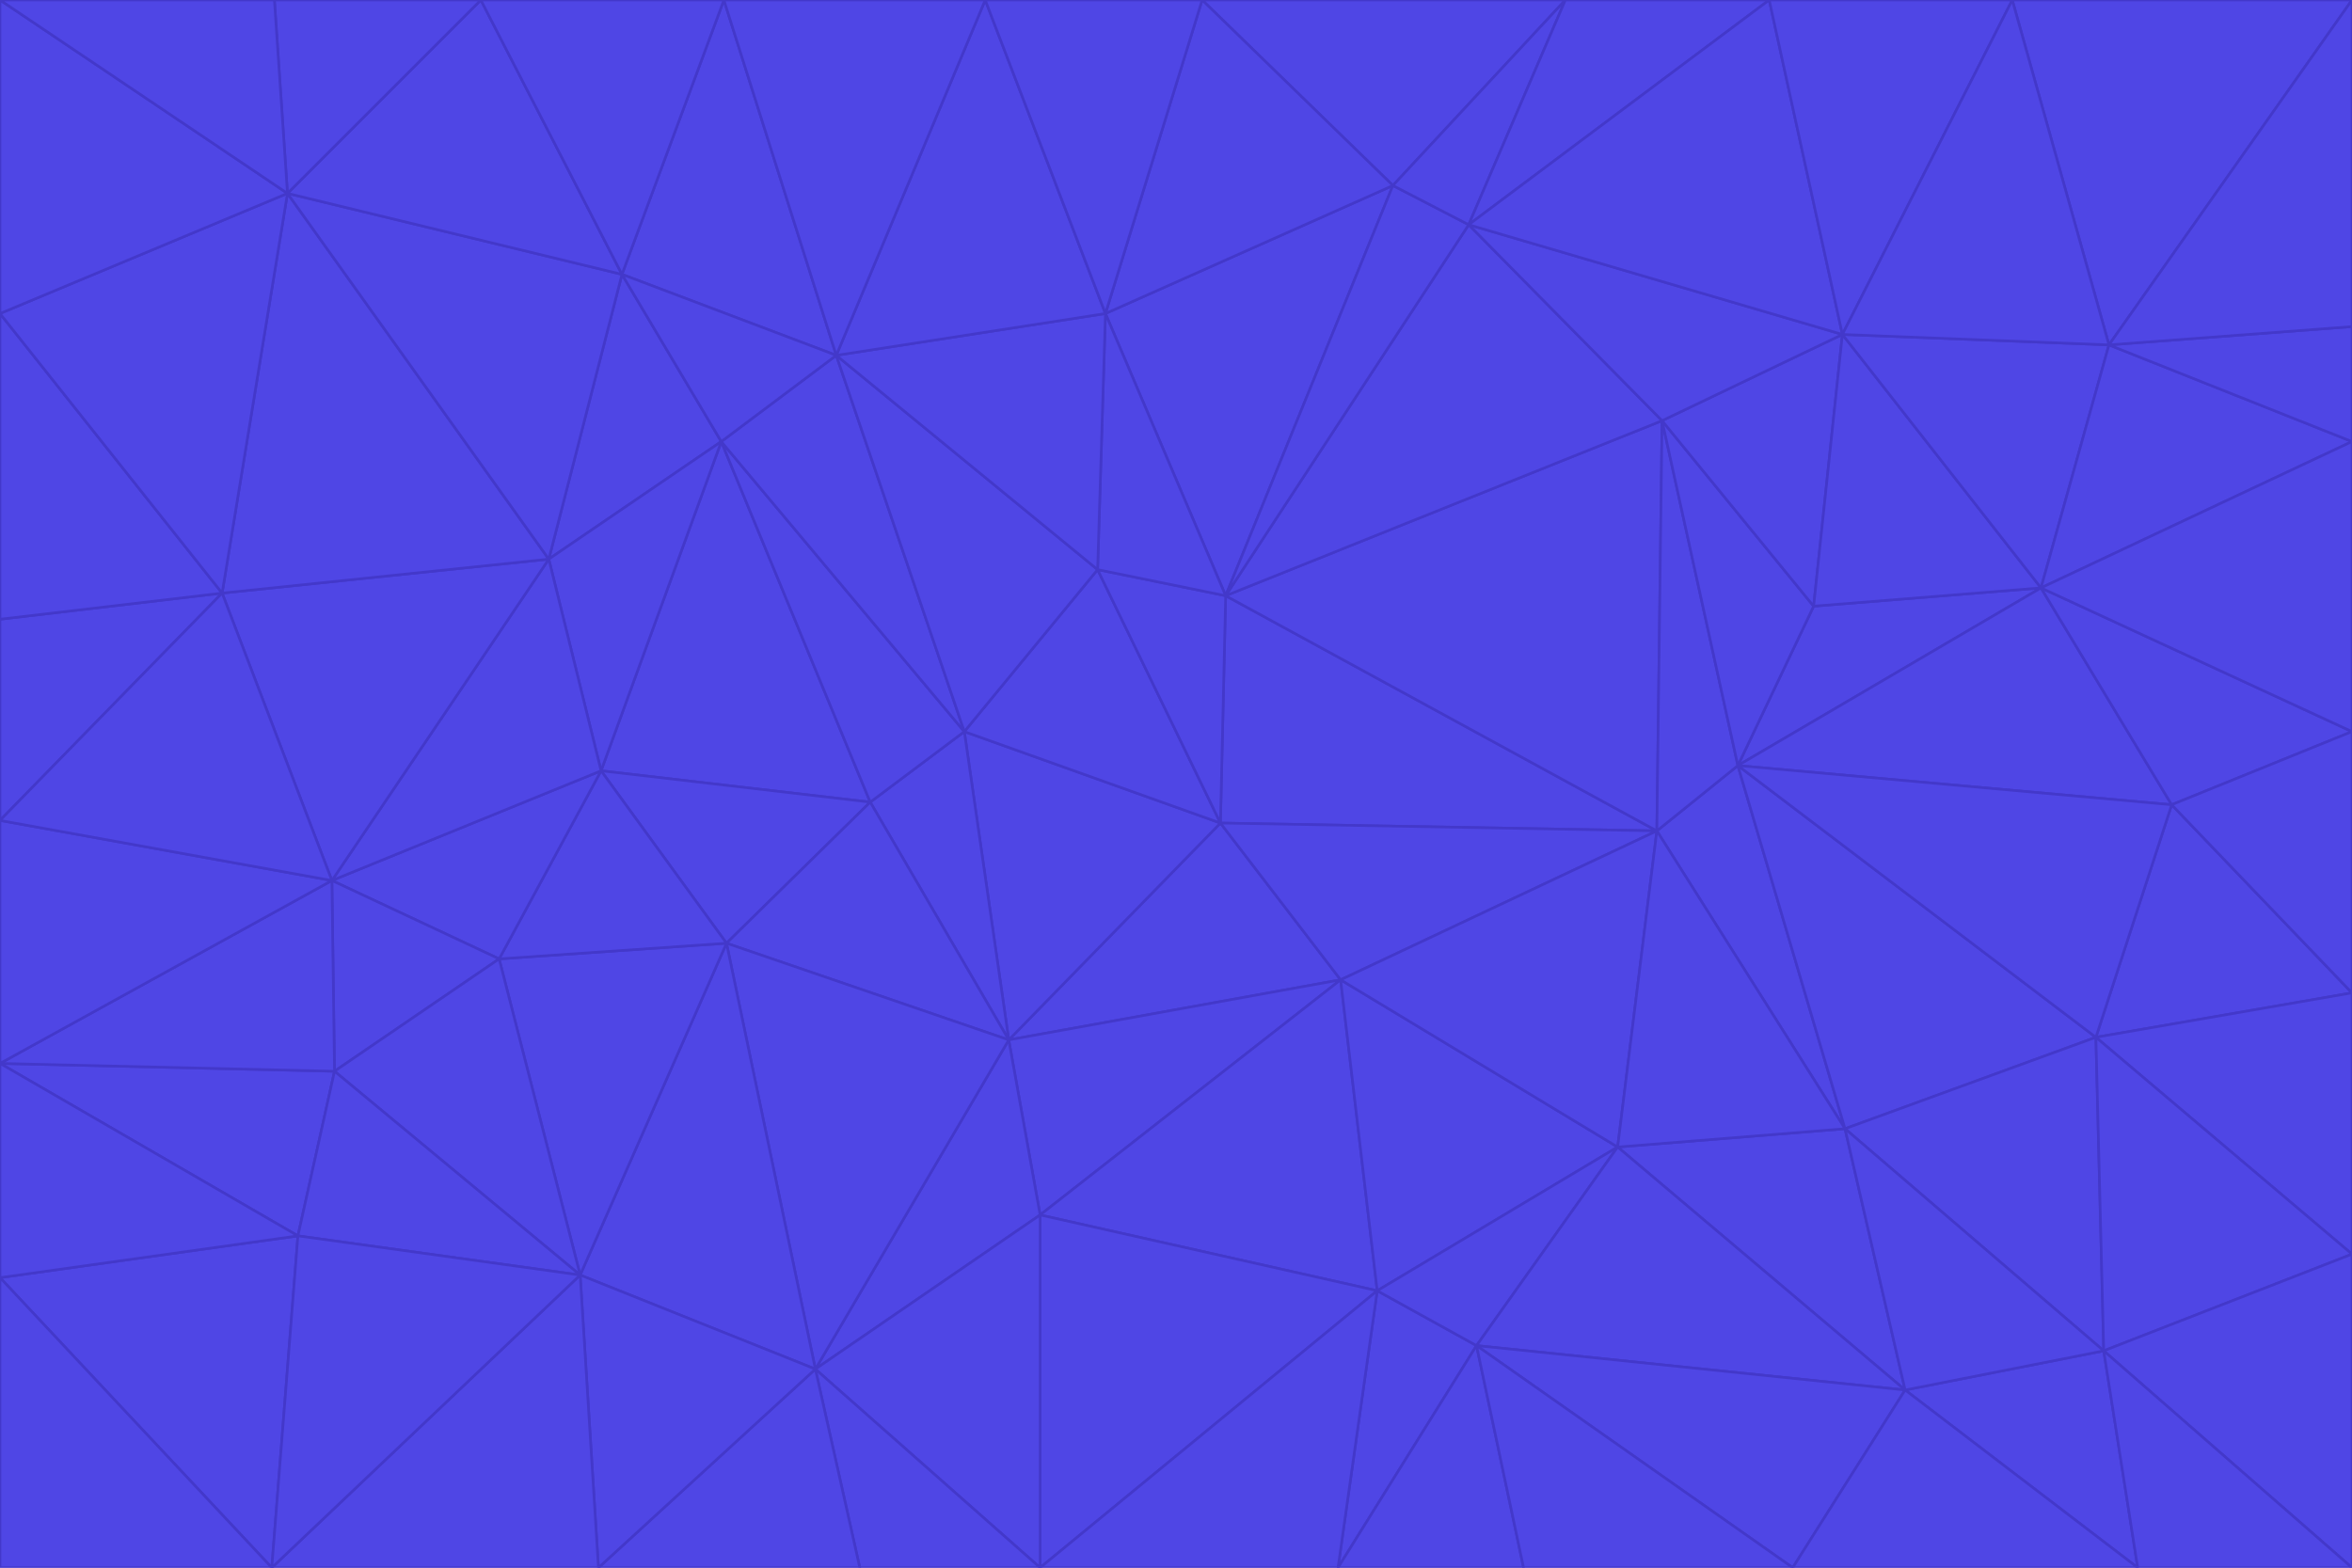 <svg id="visual" viewBox="0 0 900 600" width="900" height="600" xmlns="http://www.w3.org/2000/svg" xmlns:xlink="http://www.w3.org/1999/xlink" version="1.1"><g stroke-width="1" stroke-linejoin="bevel"><path d="M467 315L386 398L513 375Z" fill="#4f46e5" stroke="#4338ca"></path><path d="M386 398L398 465L513 375Z" fill="#4f46e5" stroke="#4338ca"></path><path d="M467 315L369 280L386 398Z" fill="#4f46e5" stroke="#4338ca"></path><path d="M369 280L333 307L386 398Z" fill="#4f46e5" stroke="#4338ca"></path><path d="M386 398L312 524L398 465Z" fill="#4f46e5" stroke="#4338ca"></path><path d="M398 465L527 494L513 375Z" fill="#4f46e5" stroke="#4338ca"></path><path d="M634 318L469 228L467 315Z" fill="#4f46e5" stroke="#4338ca"></path><path d="M467 315L420 218L369 280Z" fill="#4f46e5" stroke="#4338ca"></path><path d="M469 228L420 218L467 315Z" fill="#4f46e5" stroke="#4338ca"></path><path d="M276 169L230 295L333 307Z" fill="#4f46e5" stroke="#4338ca"></path><path d="M230 295L278 361L333 307Z" fill="#4f46e5" stroke="#4338ca"></path><path d="M333 307L278 361L386 398Z" fill="#4f46e5" stroke="#4338ca"></path><path d="M512 600L565 515L527 494Z" fill="#4f46e5" stroke="#4338ca"></path><path d="M527 494L619 439L513 375Z" fill="#4f46e5" stroke="#4338ca"></path><path d="M513 375L634 318L467 315Z" fill="#4f46e5" stroke="#4338ca"></path><path d="M565 515L619 439L527 494Z" fill="#4f46e5" stroke="#4338ca"></path><path d="M619 439L634 318L513 375Z" fill="#4f46e5" stroke="#4338ca"></path><path d="M278 361L312 524L386 398Z" fill="#4f46e5" stroke="#4338ca"></path><path d="M398 465L398 600L527 494Z" fill="#4f46e5" stroke="#4338ca"></path><path d="M312 524L398 600L398 465Z" fill="#4f46e5" stroke="#4338ca"></path><path d="M398 600L512 600L527 494Z" fill="#4f46e5" stroke="#4338ca"></path><path d="M729 532L706 432L619 439Z" fill="#4f46e5" stroke="#4338ca"></path><path d="M276 169L333 307L369 280Z" fill="#4f46e5" stroke="#4338ca"></path><path d="M278 361L222 488L312 524Z" fill="#4f46e5" stroke="#4338ca"></path><path d="M706 432L665 293L634 318Z" fill="#4f46e5" stroke="#4338ca"></path><path d="M634 318L636 161L469 228Z" fill="#4f46e5" stroke="#4338ca"></path><path d="M191 367L222 488L278 361Z" fill="#4f46e5" stroke="#4338ca"></path><path d="M312 524L329 600L398 600Z" fill="#4f46e5" stroke="#4338ca"></path><path d="M229 600L329 600L312 524Z" fill="#4f46e5" stroke="#4338ca"></path><path d="M230 295L191 367L278 361Z" fill="#4f46e5" stroke="#4338ca"></path><path d="M533 71L423 120L469 228Z" fill="#4f46e5" stroke="#4338ca"></path><path d="M469 228L423 120L420 218Z" fill="#4f46e5" stroke="#4338ca"></path><path d="M320 136L276 169L369 280Z" fill="#4f46e5" stroke="#4338ca"></path><path d="M512 600L583 600L565 515Z" fill="#4f46e5" stroke="#4338ca"></path><path d="M619 439L706 432L634 318Z" fill="#4f46e5" stroke="#4338ca"></path><path d="M729 532L619 439L565 515Z" fill="#4f46e5" stroke="#4338ca"></path><path d="M320 136L369 280L420 218Z" fill="#4f46e5" stroke="#4338ca"></path><path d="M230 295L127 337L191 367Z" fill="#4f46e5" stroke="#4338ca"></path><path d="M423 120L320 136L420 218Z" fill="#4f46e5" stroke="#4338ca"></path><path d="M781 225L694 232L665 293Z" fill="#4f46e5" stroke="#4338ca"></path><path d="M665 293L636 161L634 318Z" fill="#4f46e5" stroke="#4338ca"></path><path d="M694 232L636 161L665 293Z" fill="#4f46e5" stroke="#4338ca"></path><path d="M238 105L210 214L276 169Z" fill="#4f46e5" stroke="#4338ca"></path><path d="M276 169L210 214L230 295Z" fill="#4f46e5" stroke="#4338ca"></path><path d="M222 488L229 600L312 524Z" fill="#4f46e5" stroke="#4338ca"></path><path d="M104 600L229 600L222 488Z" fill="#4f46e5" stroke="#4338ca"></path><path d="M636 161L562 86L469 228Z" fill="#4f46e5" stroke="#4338ca"></path><path d="M277 0L238 105L320 136Z" fill="#4f46e5" stroke="#4338ca"></path><path d="M562 86L533 71L469 228Z" fill="#4f46e5" stroke="#4338ca"></path><path d="M686 600L729 532L565 515Z" fill="#4f46e5" stroke="#4338ca"></path><path d="M706 432L802 397L665 293Z" fill="#4f46e5" stroke="#4338ca"></path><path d="M127 337L128 410L191 367Z" fill="#4f46e5" stroke="#4338ca"></path><path d="M191 367L128 410L222 488Z" fill="#4f46e5" stroke="#4338ca"></path><path d="M210 214L127 337L230 295Z" fill="#4f46e5" stroke="#4338ca"></path><path d="M583 600L686 600L565 515Z" fill="#4f46e5" stroke="#4338ca"></path><path d="M377 0L320 136L423 120Z" fill="#4f46e5" stroke="#4338ca"></path><path d="M320 136L238 105L276 169Z" fill="#4f46e5" stroke="#4338ca"></path><path d="M210 214L85 227L127 337Z" fill="#4f46e5" stroke="#4338ca"></path><path d="M0 407L114 473L128 410Z" fill="#4f46e5" stroke="#4338ca"></path><path d="M128 410L114 473L222 488Z" fill="#4f46e5" stroke="#4338ca"></path><path d="M805 517L802 397L706 432Z" fill="#4f46e5" stroke="#4338ca"></path><path d="M694 232L705 128L636 161Z" fill="#4f46e5" stroke="#4338ca"></path><path d="M636 161L705 128L562 86Z" fill="#4f46e5" stroke="#4338ca"></path><path d="M599 0L460 0L533 71Z" fill="#4f46e5" stroke="#4338ca"></path><path d="M781 225L705 128L694 232Z" fill="#4f46e5" stroke="#4338ca"></path><path d="M831 308L781 225L665 293Z" fill="#4f46e5" stroke="#4338ca"></path><path d="M599 0L533 71L562 86Z" fill="#4f46e5" stroke="#4338ca"></path><path d="M533 71L460 0L423 120Z" fill="#4f46e5" stroke="#4338ca"></path><path d="M818 600L805 517L729 532Z" fill="#4f46e5" stroke="#4338ca"></path><path d="M729 532L805 517L706 432Z" fill="#4f46e5" stroke="#4338ca"></path><path d="M460 0L377 0L423 120Z" fill="#4f46e5" stroke="#4338ca"></path><path d="M900 380L831 308L802 397Z" fill="#4f46e5" stroke="#4338ca"></path><path d="M802 397L831 308L665 293Z" fill="#4f46e5" stroke="#4338ca"></path><path d="M110 74L85 227L210 214Z" fill="#4f46e5" stroke="#4338ca"></path><path d="M127 337L0 407L128 410Z" fill="#4f46e5" stroke="#4338ca"></path><path d="M677 0L599 0L562 86Z" fill="#4f46e5" stroke="#4338ca"></path><path d="M0 489L104 600L114 473Z" fill="#4f46e5" stroke="#4338ca"></path><path d="M114 473L104 600L222 488Z" fill="#4f46e5" stroke="#4338ca"></path><path d="M377 0L277 0L320 136Z" fill="#4f46e5" stroke="#4338ca"></path><path d="M238 105L110 74L210 214Z" fill="#4f46e5" stroke="#4338ca"></path><path d="M686 600L818 600L729 532Z" fill="#4f46e5" stroke="#4338ca"></path><path d="M900 480L900 380L802 397Z" fill="#4f46e5" stroke="#4338ca"></path><path d="M781 225L807 132L705 128Z" fill="#4f46e5" stroke="#4338ca"></path><path d="M705 128L677 0L562 86Z" fill="#4f46e5" stroke="#4338ca"></path><path d="M900 169L807 132L781 225Z" fill="#4f46e5" stroke="#4338ca"></path><path d="M770 0L677 0L705 128Z" fill="#4f46e5" stroke="#4338ca"></path><path d="M0 314L0 407L127 337Z" fill="#4f46e5" stroke="#4338ca"></path><path d="M900 480L802 397L805 517Z" fill="#4f46e5" stroke="#4338ca"></path><path d="M831 308L900 280L781 225Z" fill="#4f46e5" stroke="#4338ca"></path><path d="M0 237L0 314L85 227Z" fill="#4f46e5" stroke="#4338ca"></path><path d="M85 227L0 314L127 337Z" fill="#4f46e5" stroke="#4338ca"></path><path d="M184 0L110 74L238 105Z" fill="#4f46e5" stroke="#4338ca"></path><path d="M277 0L184 0L238 105Z" fill="#4f46e5" stroke="#4338ca"></path><path d="M0 407L0 489L114 473Z" fill="#4f46e5" stroke="#4338ca"></path><path d="M900 380L900 280L831 308Z" fill="#4f46e5" stroke="#4338ca"></path><path d="M900 600L900 480L805 517Z" fill="#4f46e5" stroke="#4338ca"></path><path d="M0 120L0 237L85 227Z" fill="#4f46e5" stroke="#4338ca"></path><path d="M900 0L770 0L807 132Z" fill="#4f46e5" stroke="#4338ca"></path><path d="M807 132L770 0L705 128Z" fill="#4f46e5" stroke="#4338ca"></path><path d="M900 280L900 169L781 225Z" fill="#4f46e5" stroke="#4338ca"></path><path d="M0 489L0 600L104 600Z" fill="#4f46e5" stroke="#4338ca"></path><path d="M818 600L900 600L805 517Z" fill="#4f46e5" stroke="#4338ca"></path><path d="M184 0L105 0L110 74Z" fill="#4f46e5" stroke="#4338ca"></path><path d="M110 74L0 120L85 227Z" fill="#4f46e5" stroke="#4338ca"></path><path d="M0 0L0 120L110 74Z" fill="#4f46e5" stroke="#4338ca"></path><path d="M900 169L900 125L807 132Z" fill="#4f46e5" stroke="#4338ca"></path><path d="M105 0L0 0L110 74Z" fill="#4f46e5" stroke="#4338ca"></path><path d="M900 125L900 0L807 132Z" fill="#4f46e5" stroke="#4338ca"></path></g></svg>